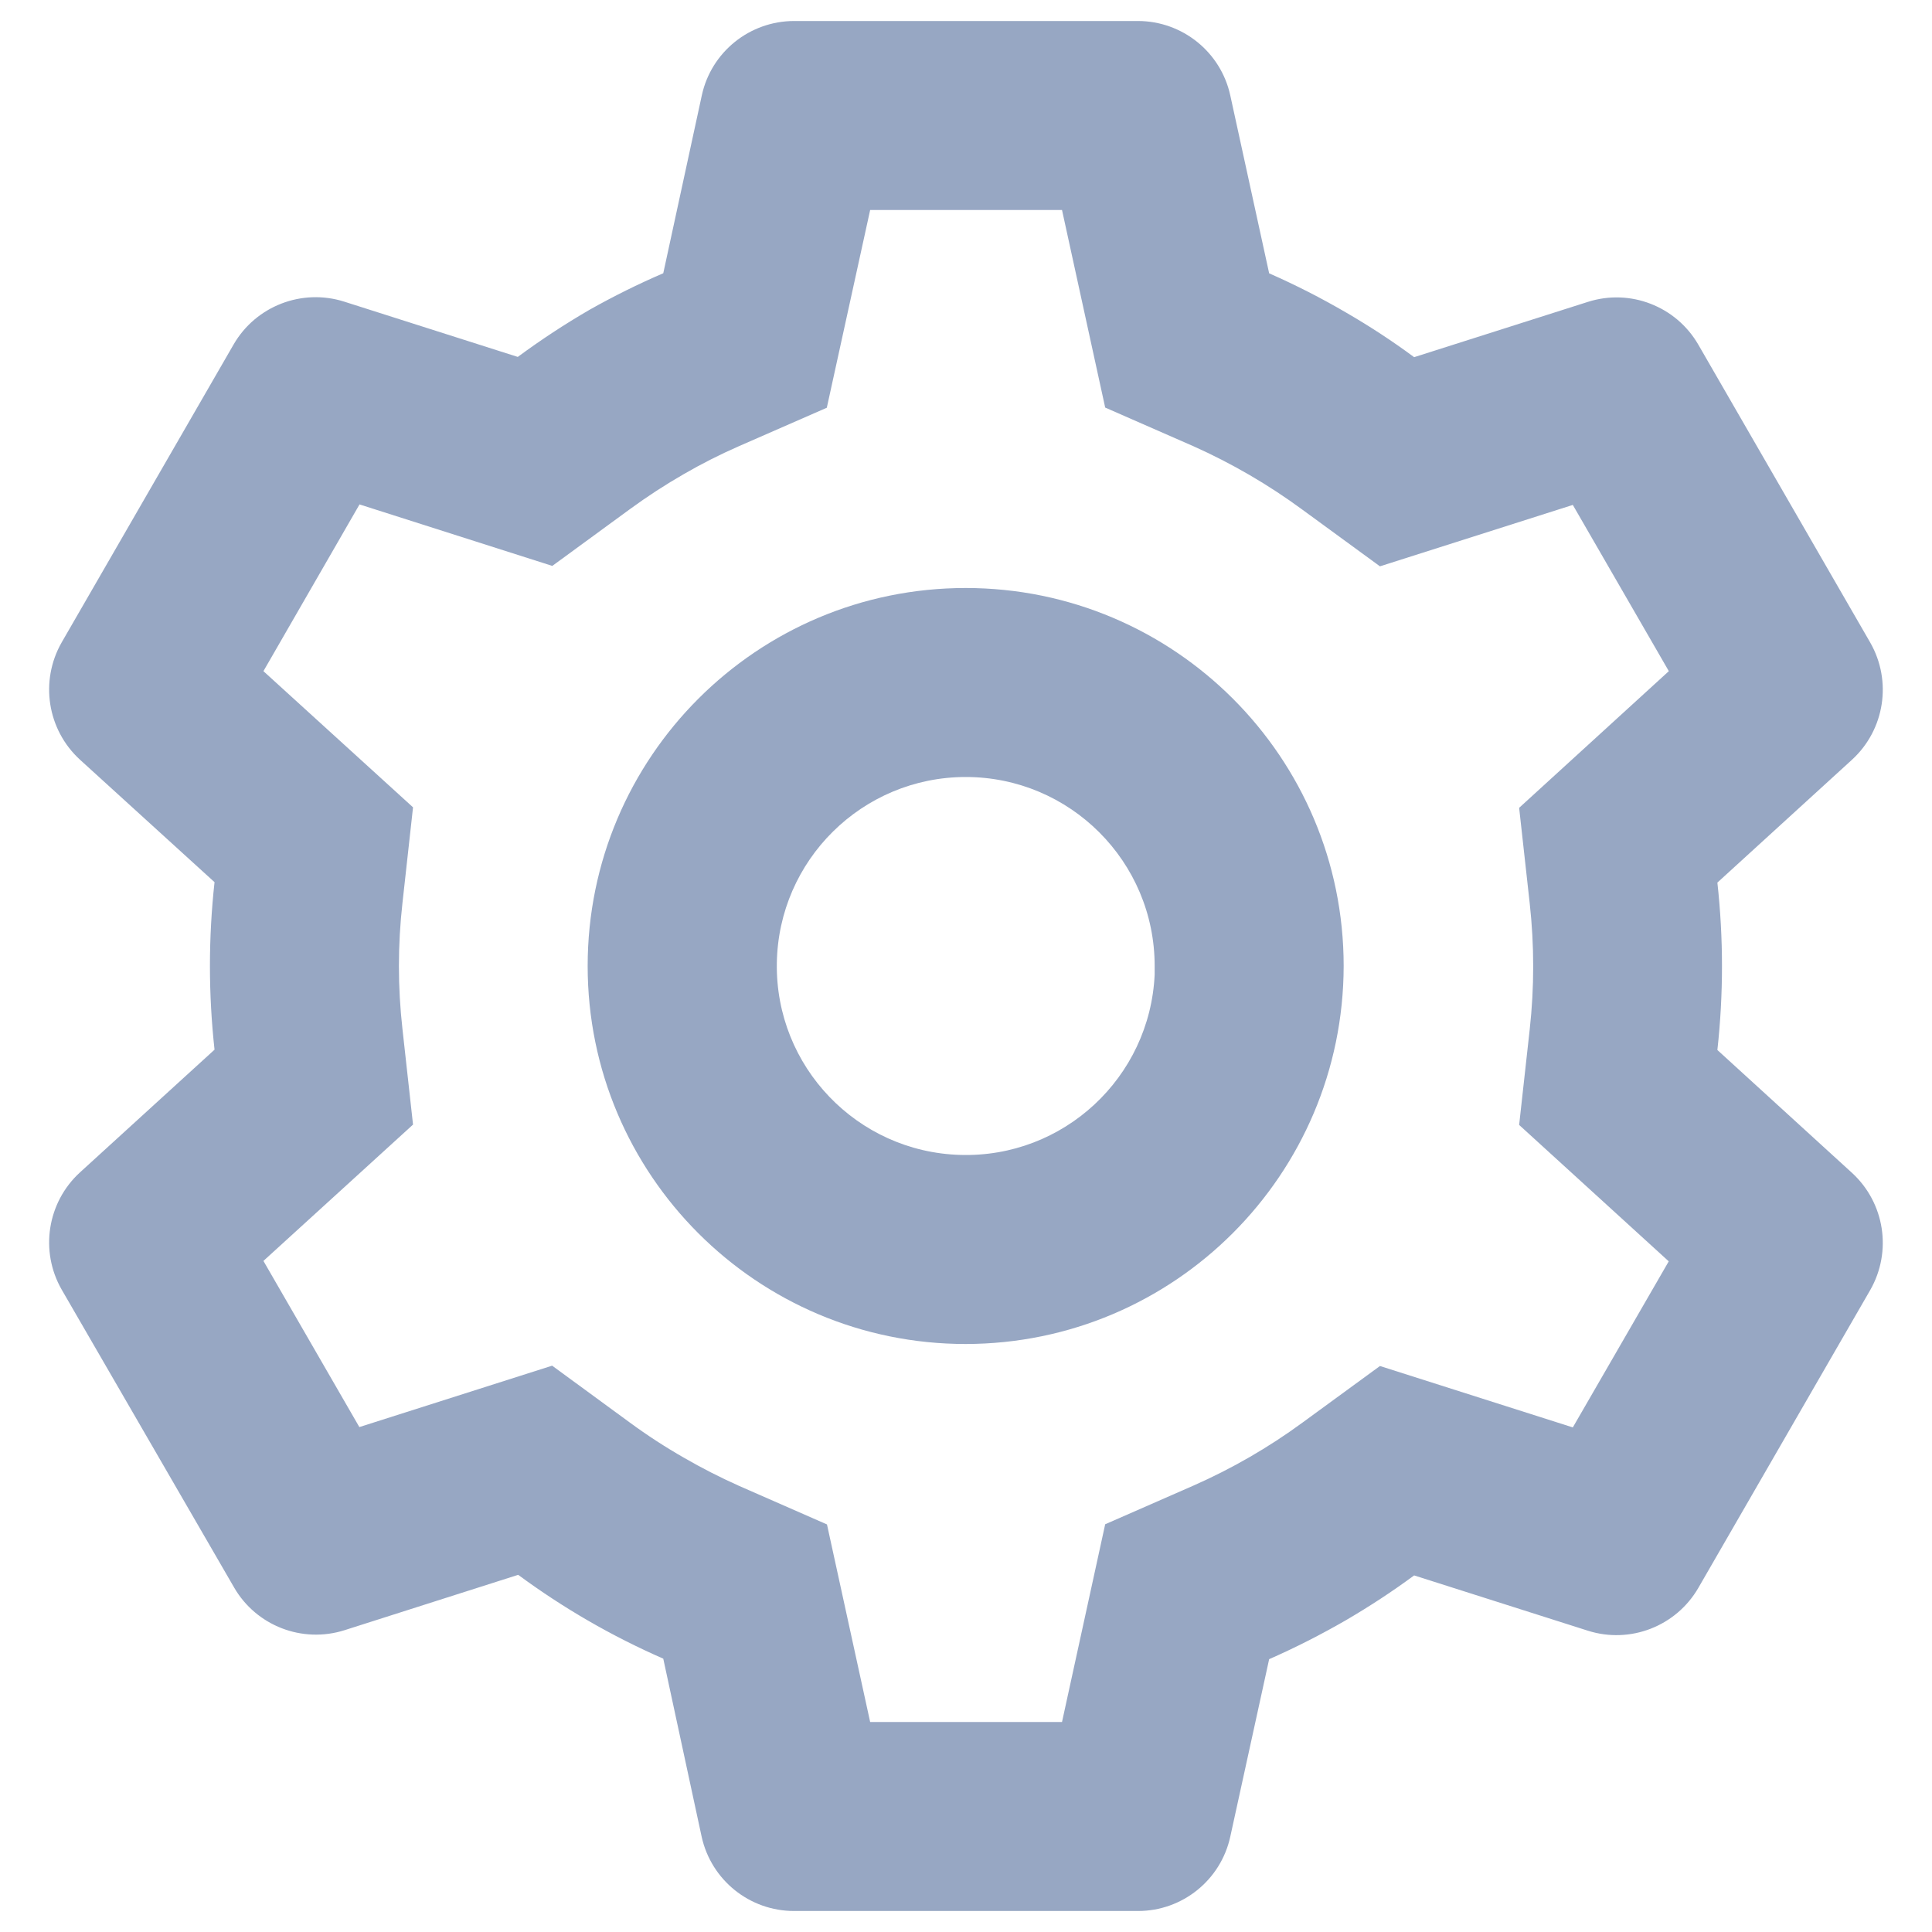 <svg width="23" height="23" viewBox="0 0 23 23" fill="none" xmlns="http://www.w3.org/2000/svg">
<path d="M13.548 22.75H9.453C8.924 22.75 8.467 22.382 8.353 21.866L7.896 19.746C7.285 19.479 6.706 19.144 6.169 18.748L4.102 19.407C3.598 19.567 3.05 19.355 2.786 18.897L0.734 15.352C0.472 14.894 0.562 14.315 0.951 13.958L2.554 12.496C2.481 11.833 2.481 11.165 2.554 10.502L0.951 9.043C0.562 8.686 0.472 8.107 0.734 7.648L2.781 4.101C3.046 3.643 3.594 3.431 4.098 3.591L6.164 4.249C6.439 4.046 6.725 3.858 7.02 3.687C7.304 3.527 7.596 3.382 7.896 3.253L8.355 1.135C8.467 0.619 8.924 0.251 9.453 0.25H13.548C14.076 0.251 14.533 0.619 14.646 1.135L15.109 3.254C15.425 3.393 15.733 3.55 16.03 3.724C16.308 3.885 16.577 4.061 16.835 4.252L18.903 3.594C19.406 3.433 19.953 3.645 20.218 4.103L22.265 7.65C22.527 8.109 22.437 8.687 22.048 9.044L20.445 10.507C20.518 11.169 20.518 11.838 20.445 12.5L22.048 13.963C22.437 14.32 22.527 14.898 22.265 15.357L20.218 18.904C19.953 19.361 19.406 19.573 18.903 19.413L16.835 18.755C16.573 18.948 16.301 19.126 16.02 19.29C15.725 19.46 15.421 19.615 15.109 19.752L14.646 21.866C14.533 22.382 14.076 22.75 13.548 22.75ZM6.573 16.258L7.495 16.933C7.703 17.086 7.92 17.227 8.144 17.355C8.355 17.477 8.573 17.588 8.796 17.688L9.845 18.148L10.359 20.5H12.643L13.157 18.146L14.207 17.686C14.665 17.484 15.1 17.233 15.504 16.937L16.428 16.262L18.724 16.993L19.866 15.016L18.085 13.392L18.211 12.254C18.266 11.756 18.266 11.253 18.211 10.755L18.085 9.617L19.867 7.99L18.724 6.011L16.428 6.742L15.504 6.067C15.1 5.77 14.665 5.517 14.207 5.312L13.157 4.852L12.643 2.5H10.359L9.843 4.854L8.796 5.312C8.573 5.41 8.355 5.52 8.144 5.642C7.921 5.77 7.706 5.91 7.498 6.062L6.575 6.737L4.28 6.005L3.136 7.99L4.917 9.611L4.791 10.751C4.735 11.249 4.735 11.751 4.791 12.249L4.917 13.388L3.136 15.011L4.278 16.989L6.573 16.258ZM11.496 16C9.01 16 6.996 13.985 6.996 11.5C6.996 9.015 9.01 7 11.496 7C13.981 7 15.996 9.015 15.996 11.5C15.992 13.984 13.98 15.997 11.496 16ZM11.496 9.25C10.266 9.251 9.266 10.239 9.248 11.468C9.23 12.697 10.203 13.713 11.431 13.749C12.66 13.786 13.69 12.829 13.746 11.601V12.051V11.5C13.746 10.257 12.738 9.25 11.496 9.25Z" fill="#97A7C3"/>
</svg>
